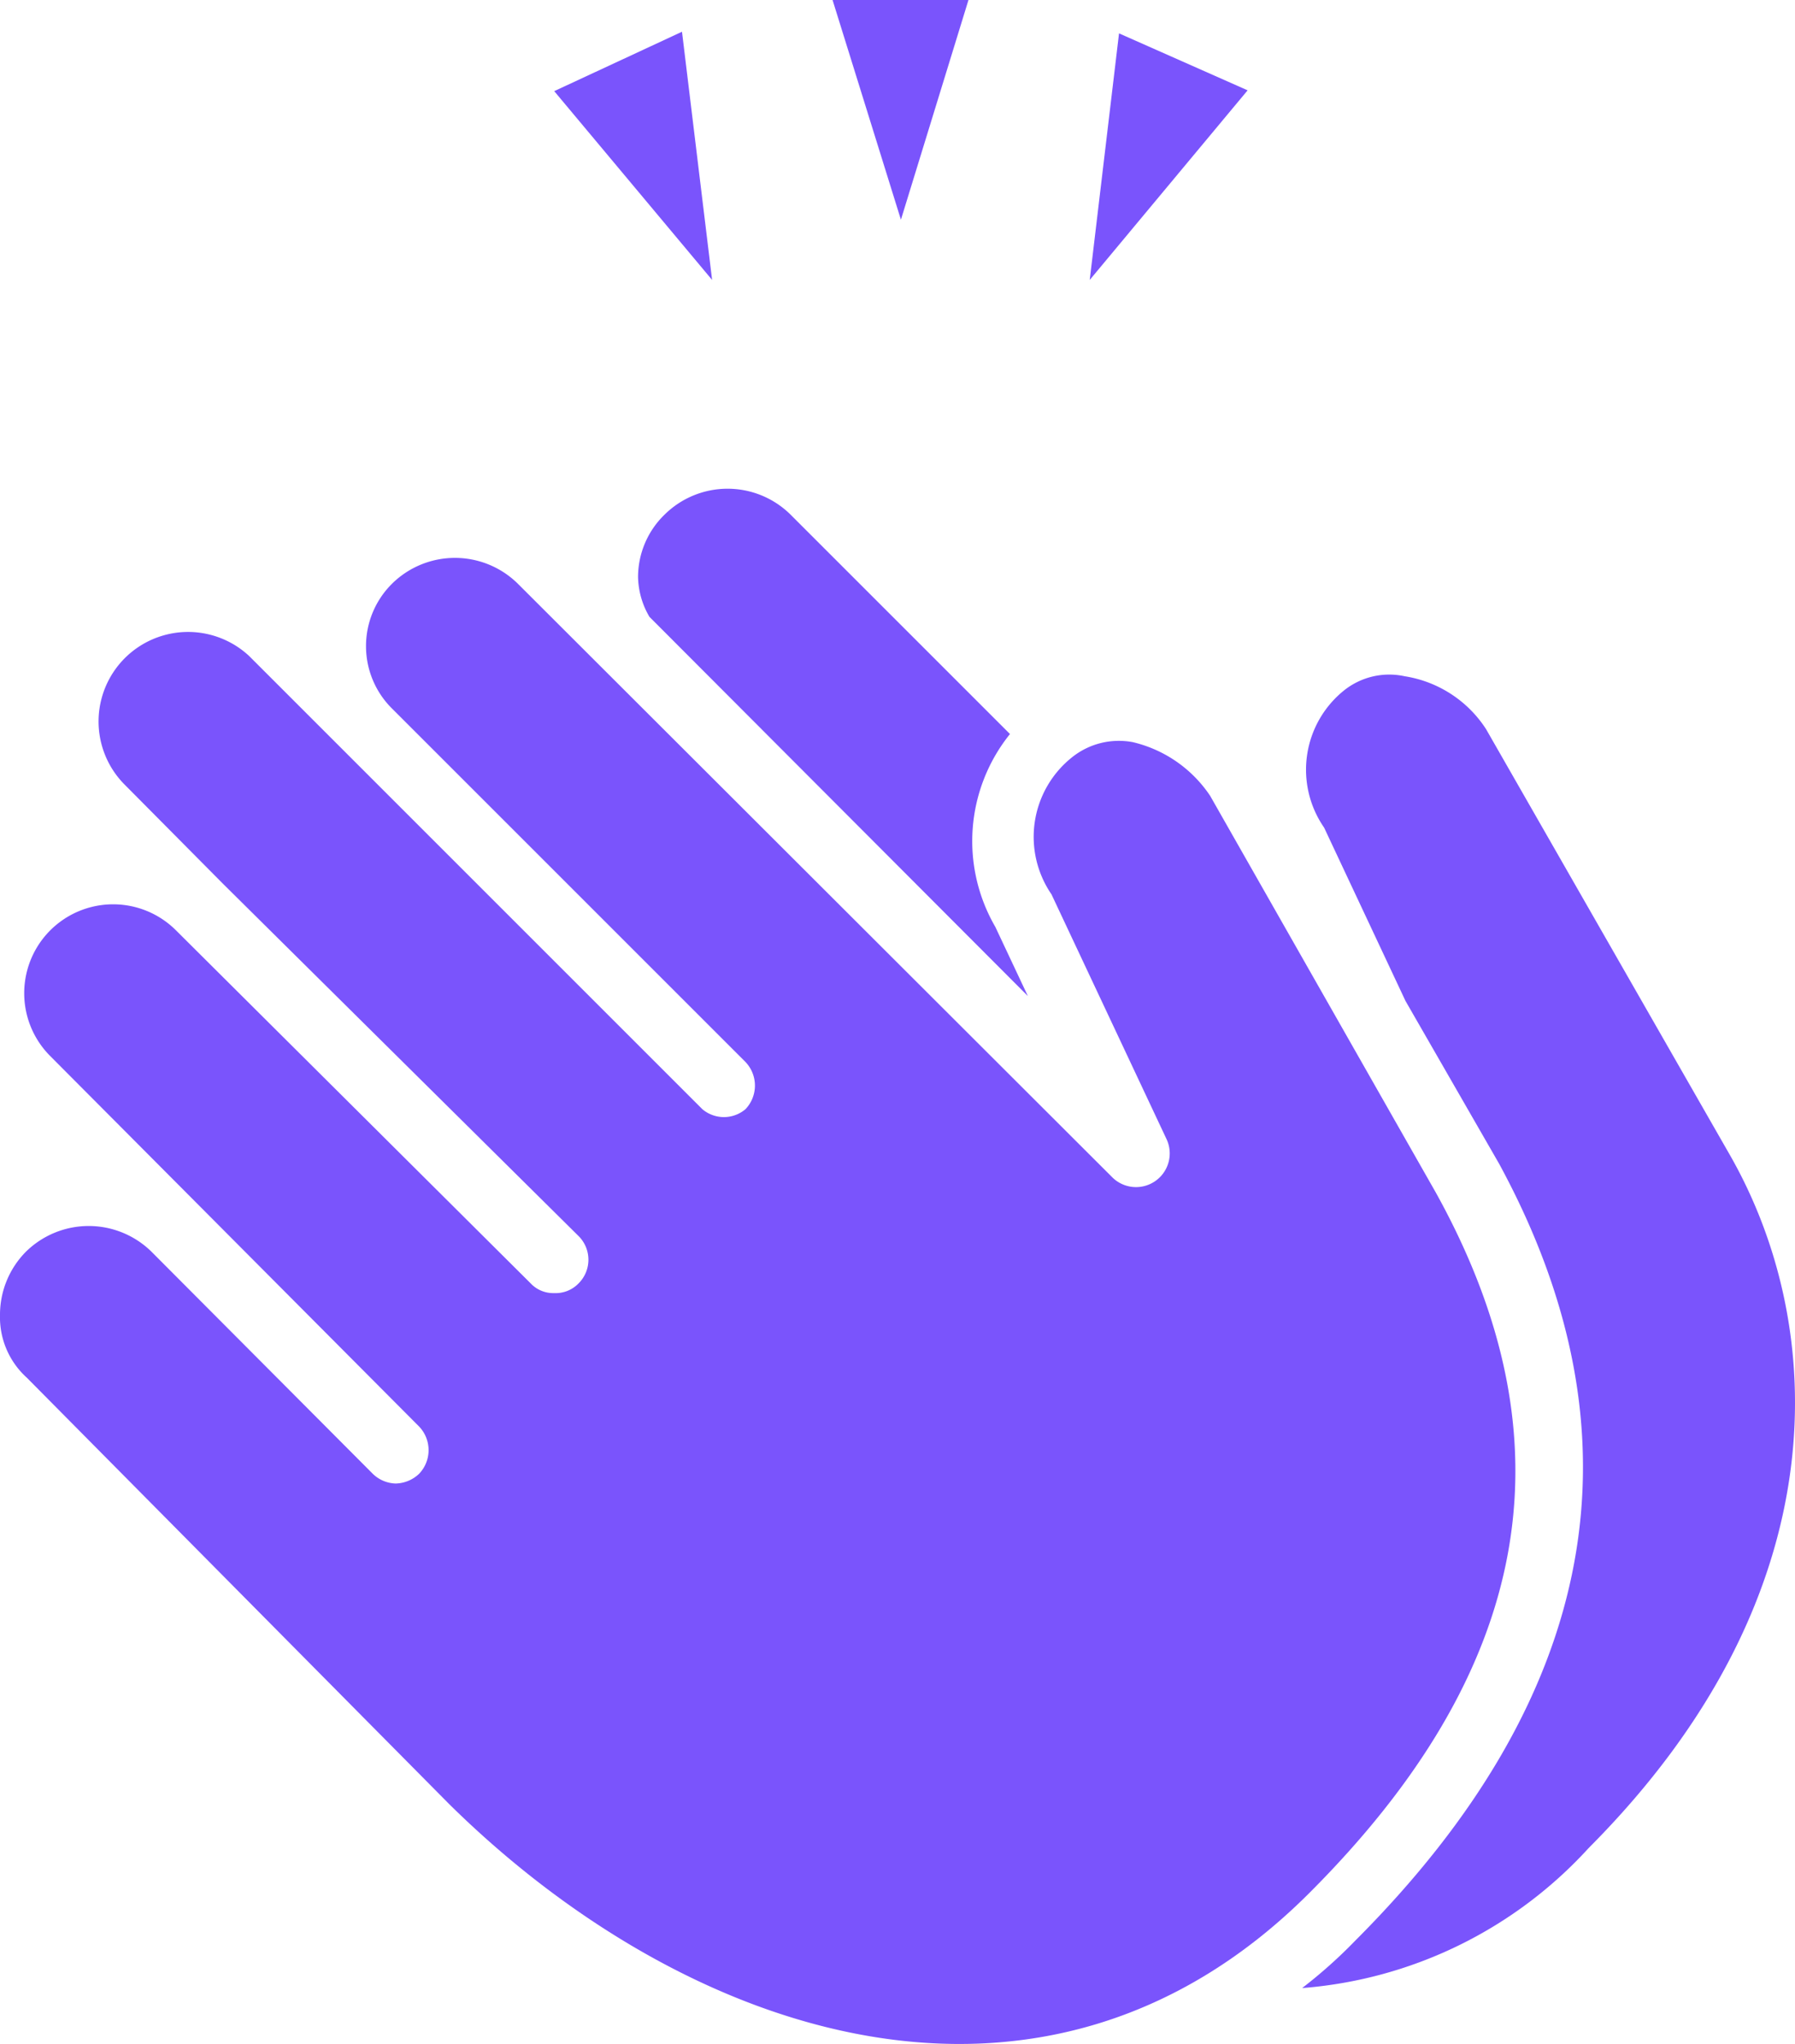 <svg xmlns="http://www.w3.org/2000/svg" width="22.056" height="25.117" viewBox="0 0 22.056 25.117">
  <g id="clap" transform="translate(0)">
    <path id="Path_2600" data-name="Path 2600" d="M18.11,16.18l-4.65-4.66a1,1,0,0,1-.14-.49,1.07,1.07,0,0,1,.33-.77,1.1,1.1,0,0,1,1.54,0l2.7,2.7a2.1,2.1,0,0,0-.18,2.37Z" transform="translate(-5.48 -3.94)" fill="#7a54fc" fill-rule="evenodd"/>
    <path id="Path_2601" data-name="Path 2601" d="M25,26.65a5.32,5.32,0,0,1-3.52,1.72,6,6,0,0,0,.65-.58c3-3,3.59-6.2,1.77-9.55l-1.15-2-1-2.13A1.25,1.25,0,0,1,22,12.42a.89.89,0,0,1,.74-.17,1.46,1.46,0,0,1,1,.65l3,5.24C27.92,20.21,28.12,23.52,25,26.65Z" transform="translate(-5.48 -3.94)" fill="#7a54fc" fill-rule="evenodd"/>
    <path id="Path_2602" data-name="Path 2602" d="M15.33,1.11,13.39,3.44,13.75.41Z" fill="#7a54fc" fill-rule="evenodd"/>
    <path id="Path_2603" data-name="Path 2603" d="M11.9,0l-.83,2.7L10.23,0Z" fill="#7a54fc" fill-rule="evenodd"/>
    <path id="Path_2604" data-name="Path 2604" d="M8.75,3.44,6.81,1.12,8.38.39Z" fill="#7a54fc" fill-rule="evenodd"/>
    <path id="Path_2605" data-name="Path 2605" d="M21.55,27.22h0C18.3,30.45,13.93,29,11,26.11L5.81,20.87a1,1,0,0,1-.33-.77,1.1,1.1,0,0,1,.32-.78h0a1.1,1.1,0,0,1,1.54,0l2.72,2.73a.42.42,0,0,0,.28.12.43.43,0,0,0,.29-.12.42.42,0,0,0,0-.58L6.1,16.92a1.092,1.092,0,0,1,1.54-1.55L12,19.71a.38.38,0,0,0,.29.12.39.39,0,0,0,.3-.12.41.41,0,0,0,0-.58L8.22,14.8,7,13.57A1.1,1.1,0,0,1,8.54,12l1.22,1.22,4.35,4.35a.41.41,0,0,0,.53,0,.42.42,0,0,0,0-.58L10.3,12.65a1.08,1.08,0,0,1,0-1.54,1.1,1.1,0,0,1,1.54,0l7.3,7.29a.414.414,0,0,0,.67-.47l-1.41-3a1.25,1.25,0,0,1,.26-1.69.92.92,0,0,1,.74-.18,1.58,1.58,0,0,1,.95.66l2.77,4.87C24.83,21.67,24.3,24.48,21.55,27.22Z" transform="translate(-5.48 -3.94)" fill="#7a54fc" fill-rule="evenodd"/>
  </g>
</svg>
